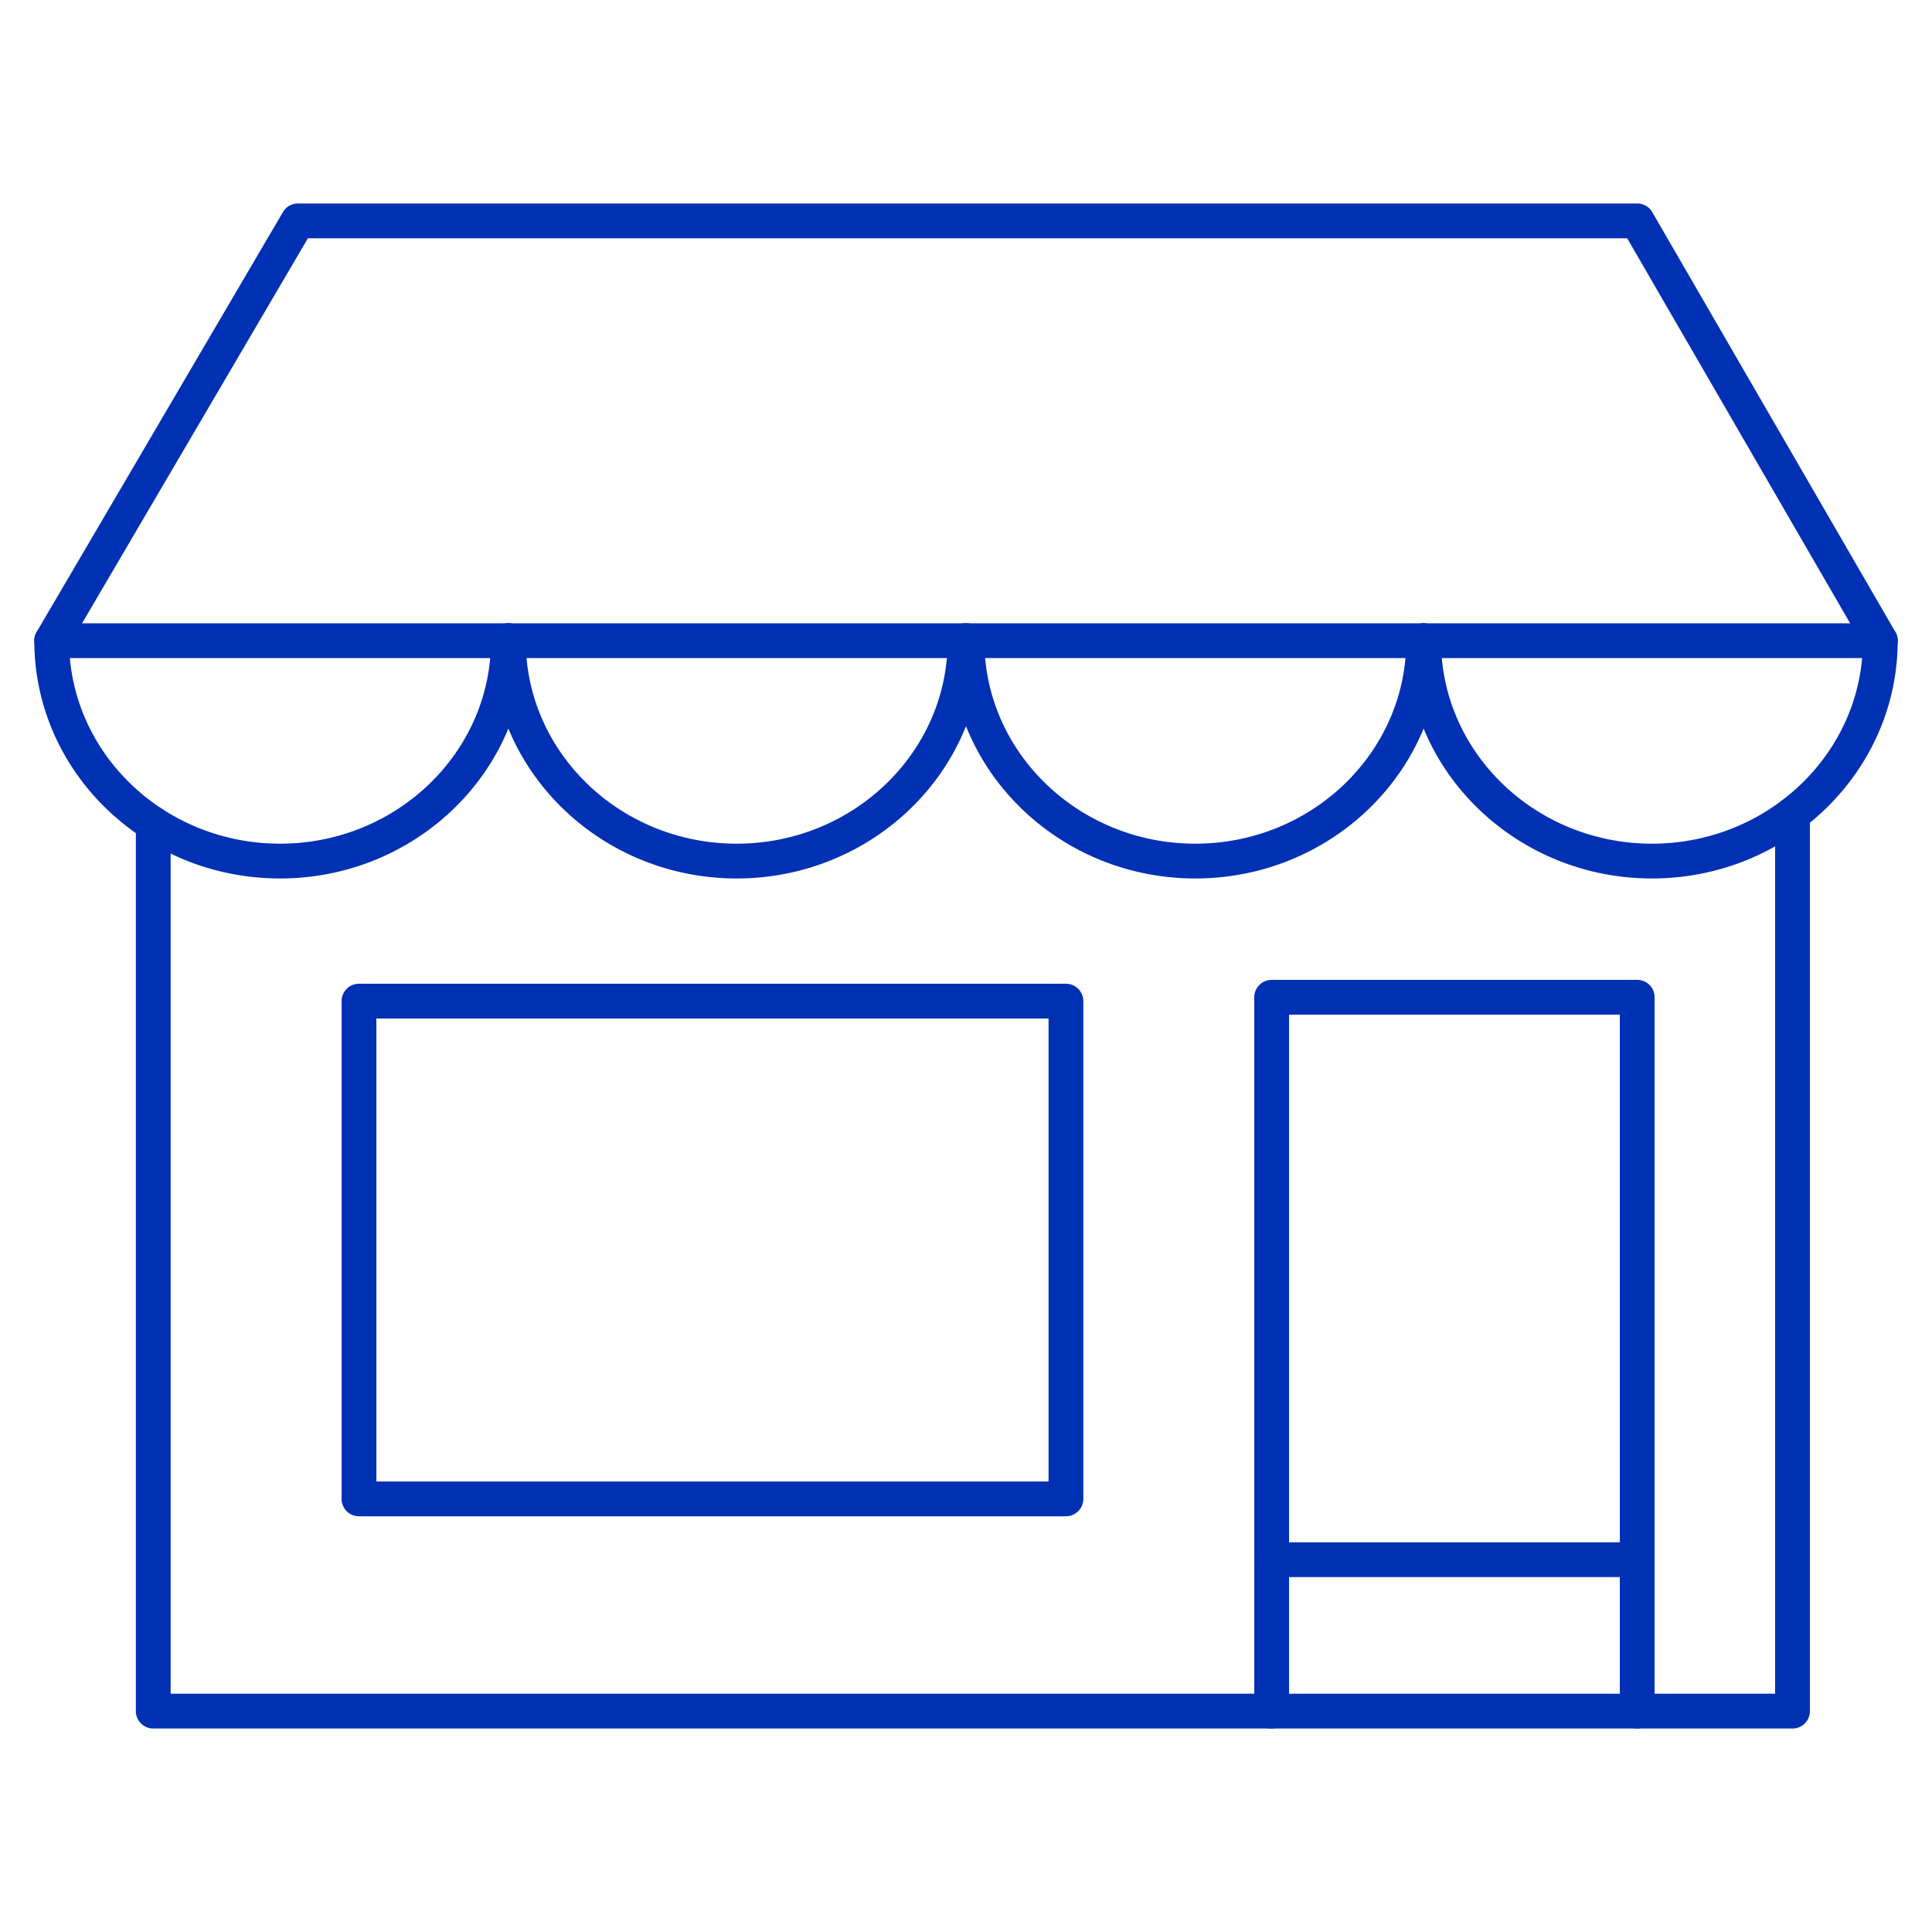 <svg xmlns="http://www.w3.org/2000/svg" viewBox="0 0 500 500">
  <defs>
    <style>
      .bc2afe8b-3ad7-449a-b904-70b917bf3d28 {
        fill: #0030b3;
      }
    </style>
  </defs>
  <title>icon</title>
  <g id="b70b2ea6-d524-49cd-8289-5583d96bdd8e" data-name="Small Business">
    <g>
      <g>
        <path class="bc2afe8b-3ad7-449a-b904-70b917bf3d28" d="M190.658,227.345c-35.064,0-63.592-27.607-63.592-61.542a4.5,4.5,0,0,1,9,0c0,28.972,24.49,52.542,54.592,52.542s54.593-23.57,54.593-52.542a4.5,4.5,0,0,1,9,0C254.251,199.737,225.724,227.345,190.658,227.345Z"/>
        <path class="bc2afe8b-3ad7-449a-b904-70b917bf3d28" d="M309.342,227.345c-35.065,0-63.593-27.607-63.593-61.542a4.5,4.5,0,0,1,9,0c0,28.972,24.49,52.542,54.593,52.542s54.592-23.57,54.592-52.542a4.5,4.5,0,0,1,9,0C372.934,199.737,344.406,227.345,309.342,227.345Z"/>
        <path class="bc2afe8b-3ad7-449a-b904-70b917bf3d28" d="M427.526,227.345c-35.066,0-63.593-27.607-63.593-61.542a4.5,4.5,0,0,1,9,0c0,28.972,24.49,52.542,54.593,52.542,29.691,0,53.922-22.93,54.579-51.356L421.116,61.66H79.684L17.895,167.001c.666,28.42,24.894,51.344,54.579,51.344,30.103,0,54.593-23.57,54.593-52.542a4.5,4.5,0,0,1,9,0c0,33.935-28.527,61.542-63.593,61.542S8.881,199.737,8.881,165.803a4.504,4.504,0,0,1,.618-2.276L73.225,54.884A4.499,4.499,0,0,1,77.106,52.66H423.711a4.5,4.5,0,0,1,3.895,2.245l62.908,108.643a4.502,4.502,0,0,1,.605,2.255C491.119,199.737,462.592,227.345,427.526,227.345Z"/>
      </g>
      <path class="bc2afe8b-3ad7-449a-b904-70b917bf3d28" d="M486.619,170.303H13.381a4.5,4.5,0,1,1,0-9H486.619a4.5,4.5,0,0,1,0,9Z"/>
      <path class="bc2afe8b-3ad7-449a-b904-70b917bf3d28" d="M463.897,447.34H39.661a4.5,4.5,0,0,1-4.5-4.5V213.247a4.5,4.5,0,0,1,9,0V438.34H459.397V210.762a4.5,4.5,0,1,1,9,0V442.84A4.5,4.5,0,0,1,463.897,447.34Z"/>
      <path class="bc2afe8b-3ad7-449a-b904-70b917bf3d28" d="M423.711,447.34a4.5,4.5,0,0,1-4.5-4.5V262.592H333.606V442.84a4.5,4.5,0,1,1-9,0V258.092a4.5,4.5,0,0,1,4.5-4.5h94.605a4.5,4.5,0,0,1,4.5,4.5V442.84A4.5,4.5,0,0,1,423.711,447.34Z"/>
      <path class="bc2afe8b-3ad7-449a-b904-70b917bf3d28" d="M423.711,408.153H329.106a4.5,4.5,0,0,1,0-9h94.605a4.5,4.5,0,0,1,0,9Z"/>
      <path class="bc2afe8b-3ad7-449a-b904-70b917bf3d28" d="M275.864,392.409H92.904a4.5,4.5,0,0,1-4.5-4.5V259.092a4.5,4.5,0,0,1,4.5-4.5h182.96a4.5,4.5,0,0,1,4.5,4.5V387.909A4.5,4.5,0,0,1,275.864,392.409Zm-178.46-9h173.96V263.592H97.404Z"/>
    </g>
  </g>
</svg>
